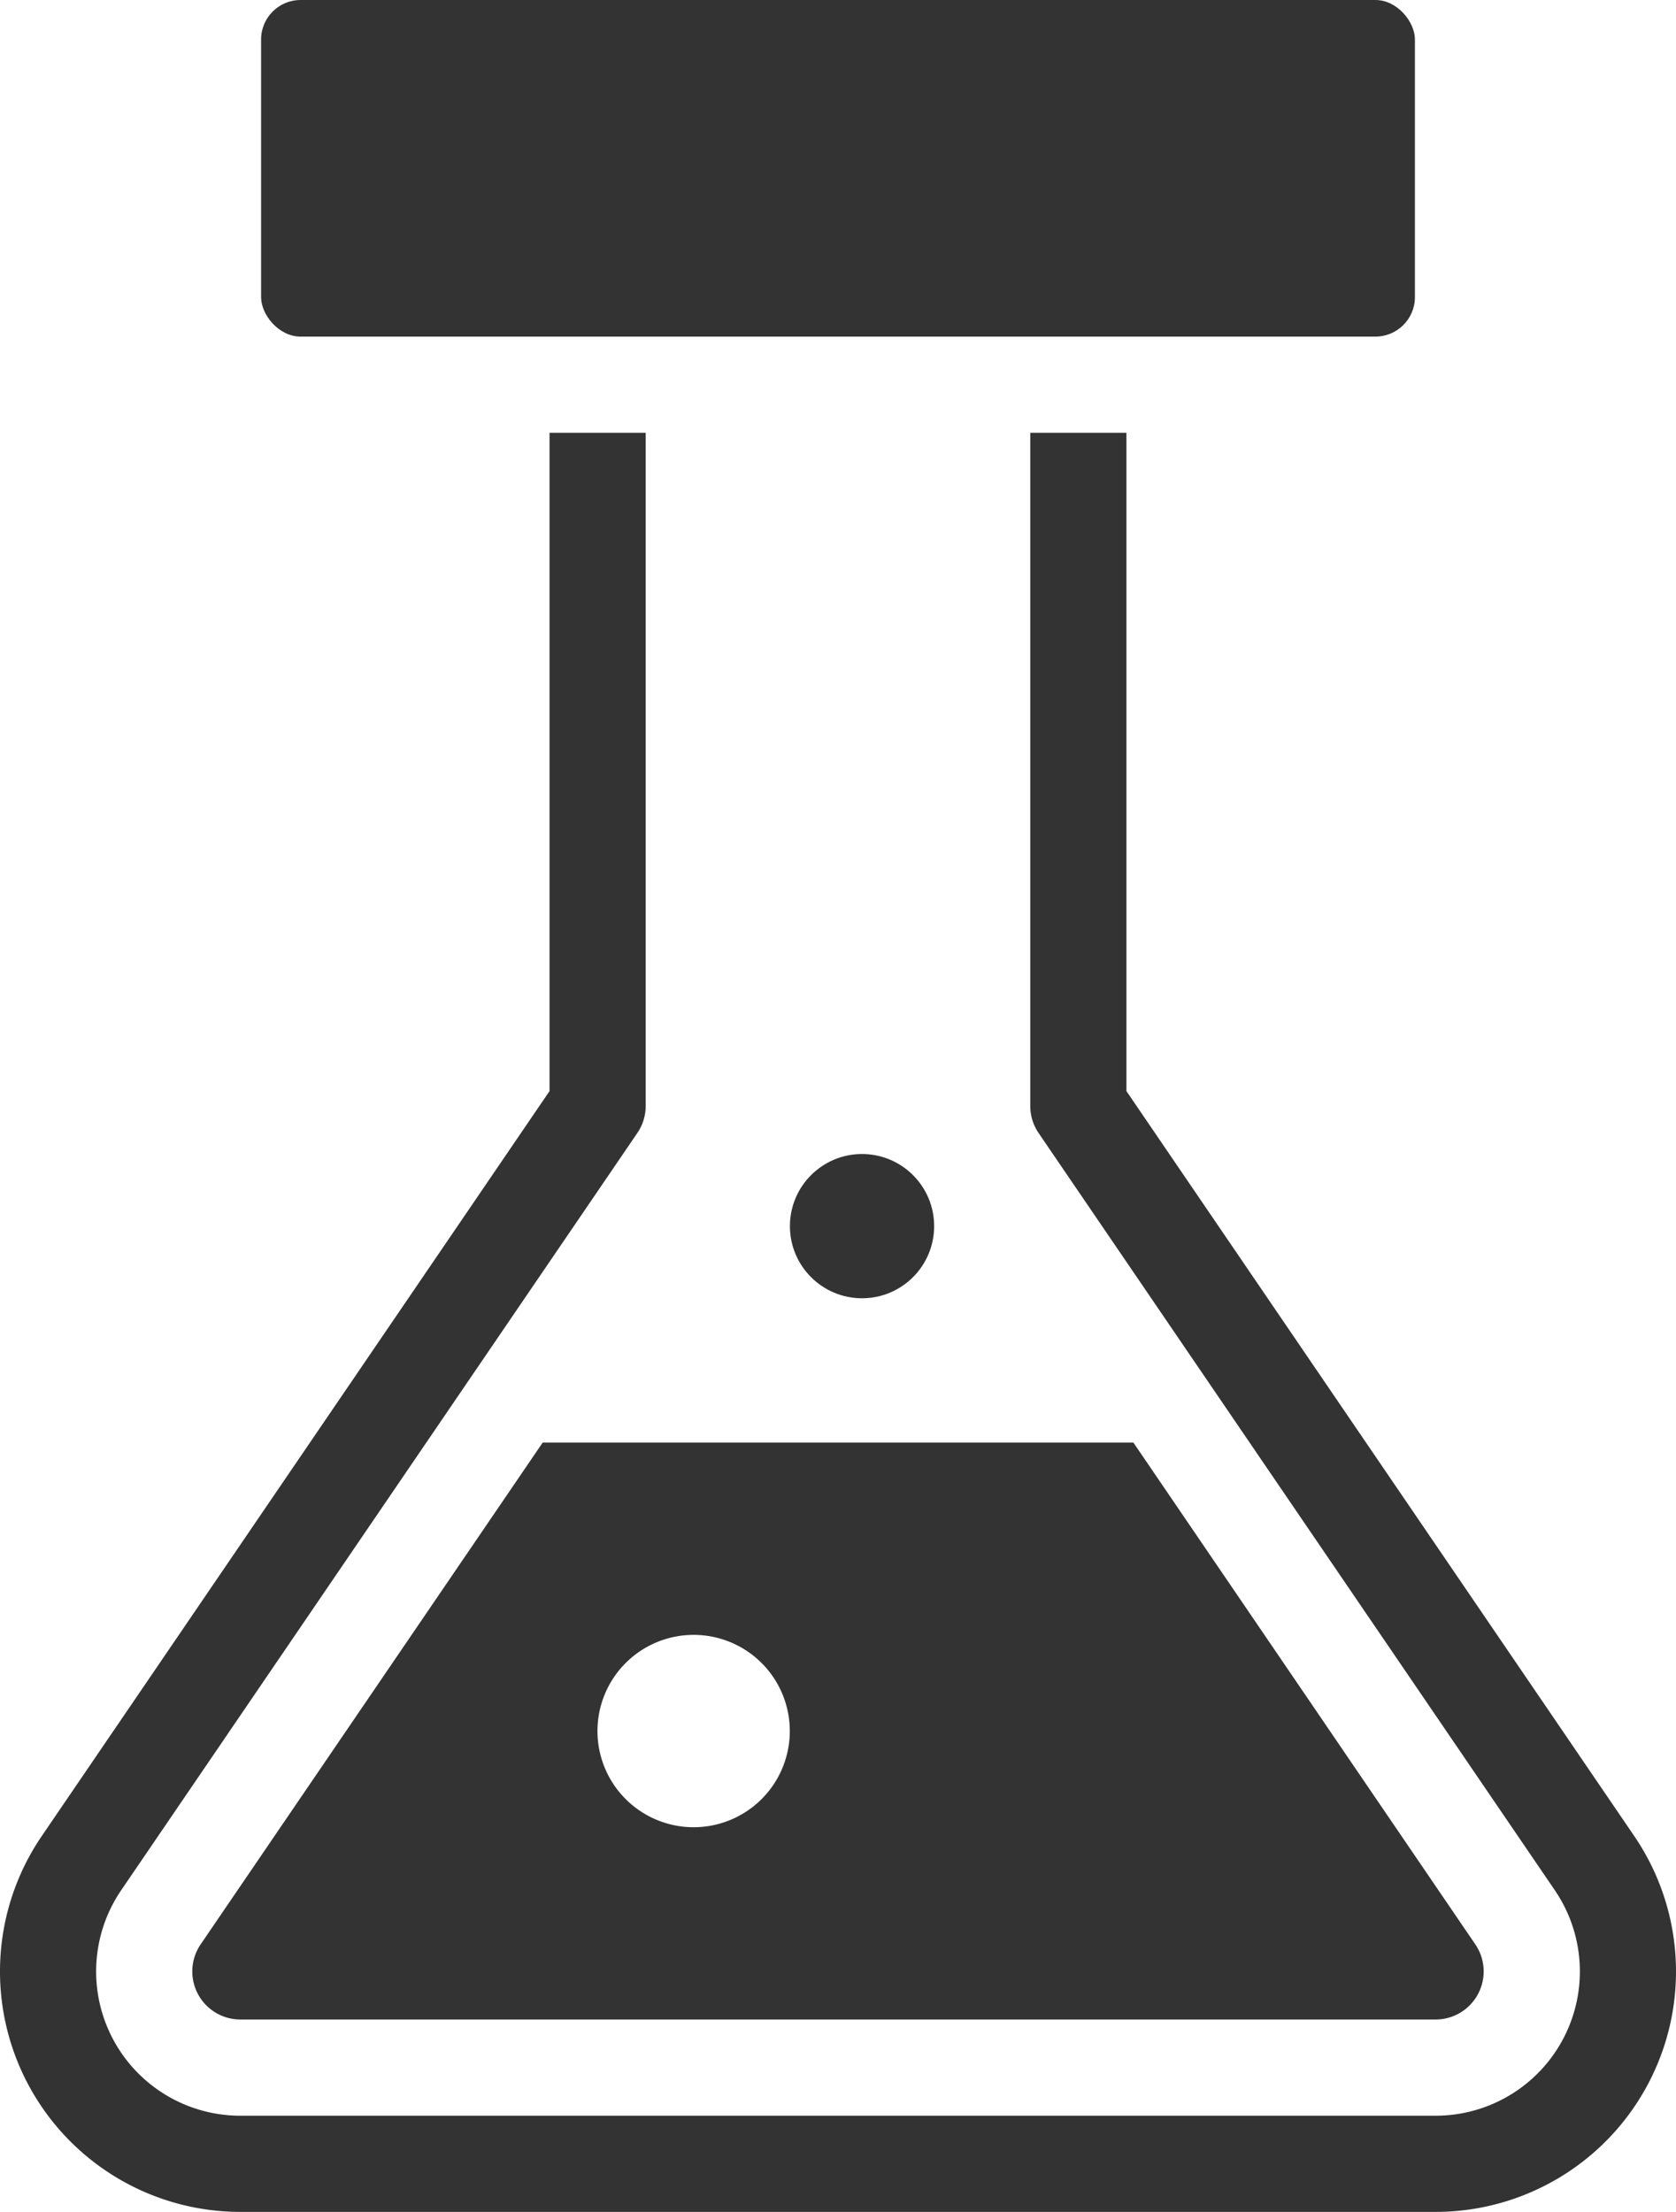 <svg xmlns="http://www.w3.org/2000/svg" width="42.439" height="56" viewBox="0 0 42.439 56">
  <g id="chemistry" transform="translate(-6.57 -1)">
    <path id="Tracé_370" d="M42.924,55.043H12.655a6.087,6.087,0,0,1-5.028-9.515L20.485,26.667V10H22.92V27.043a1.217,1.217,0,0,1-.212.685L9.638,46.9a3.652,3.652,0,0,0,3.017,5.708H42.924A3.652,3.652,0,0,0,45.941,46.9L32.869,27.729a1.217,1.217,0,0,1-.211-.685V10h2.435V26.667L47.952,45.528a6.087,6.087,0,0,1-5.028,9.515Z" transform="translate(0 1.957)" fill="#333"/>
    <rect id="Rectangle_1510" width="29.217" height="8.522" rx="1" transform="translate(13.181 1)" fill="#333"/>
    <circle id="Ellipse_33" cx="1.826" cy="1.826" r="1.826" transform="translate(26.572 30.217)" fill="#333"/>
    <path id="Tracé_371" d="M43.06,43.707,34.4,31H19.443L10.78,43.707a1.217,1.217,0,0,0,1.006,1.9H42.054a1.217,1.217,0,0,0,1.006-1.9ZM23.268,40.739A2.435,2.435,0,1,1,25.7,38.3,2.435,2.435,0,0,1,23.268,40.739Z" transform="translate(0.869 6.522)" fill="#333"/>
  </g>
</svg>
